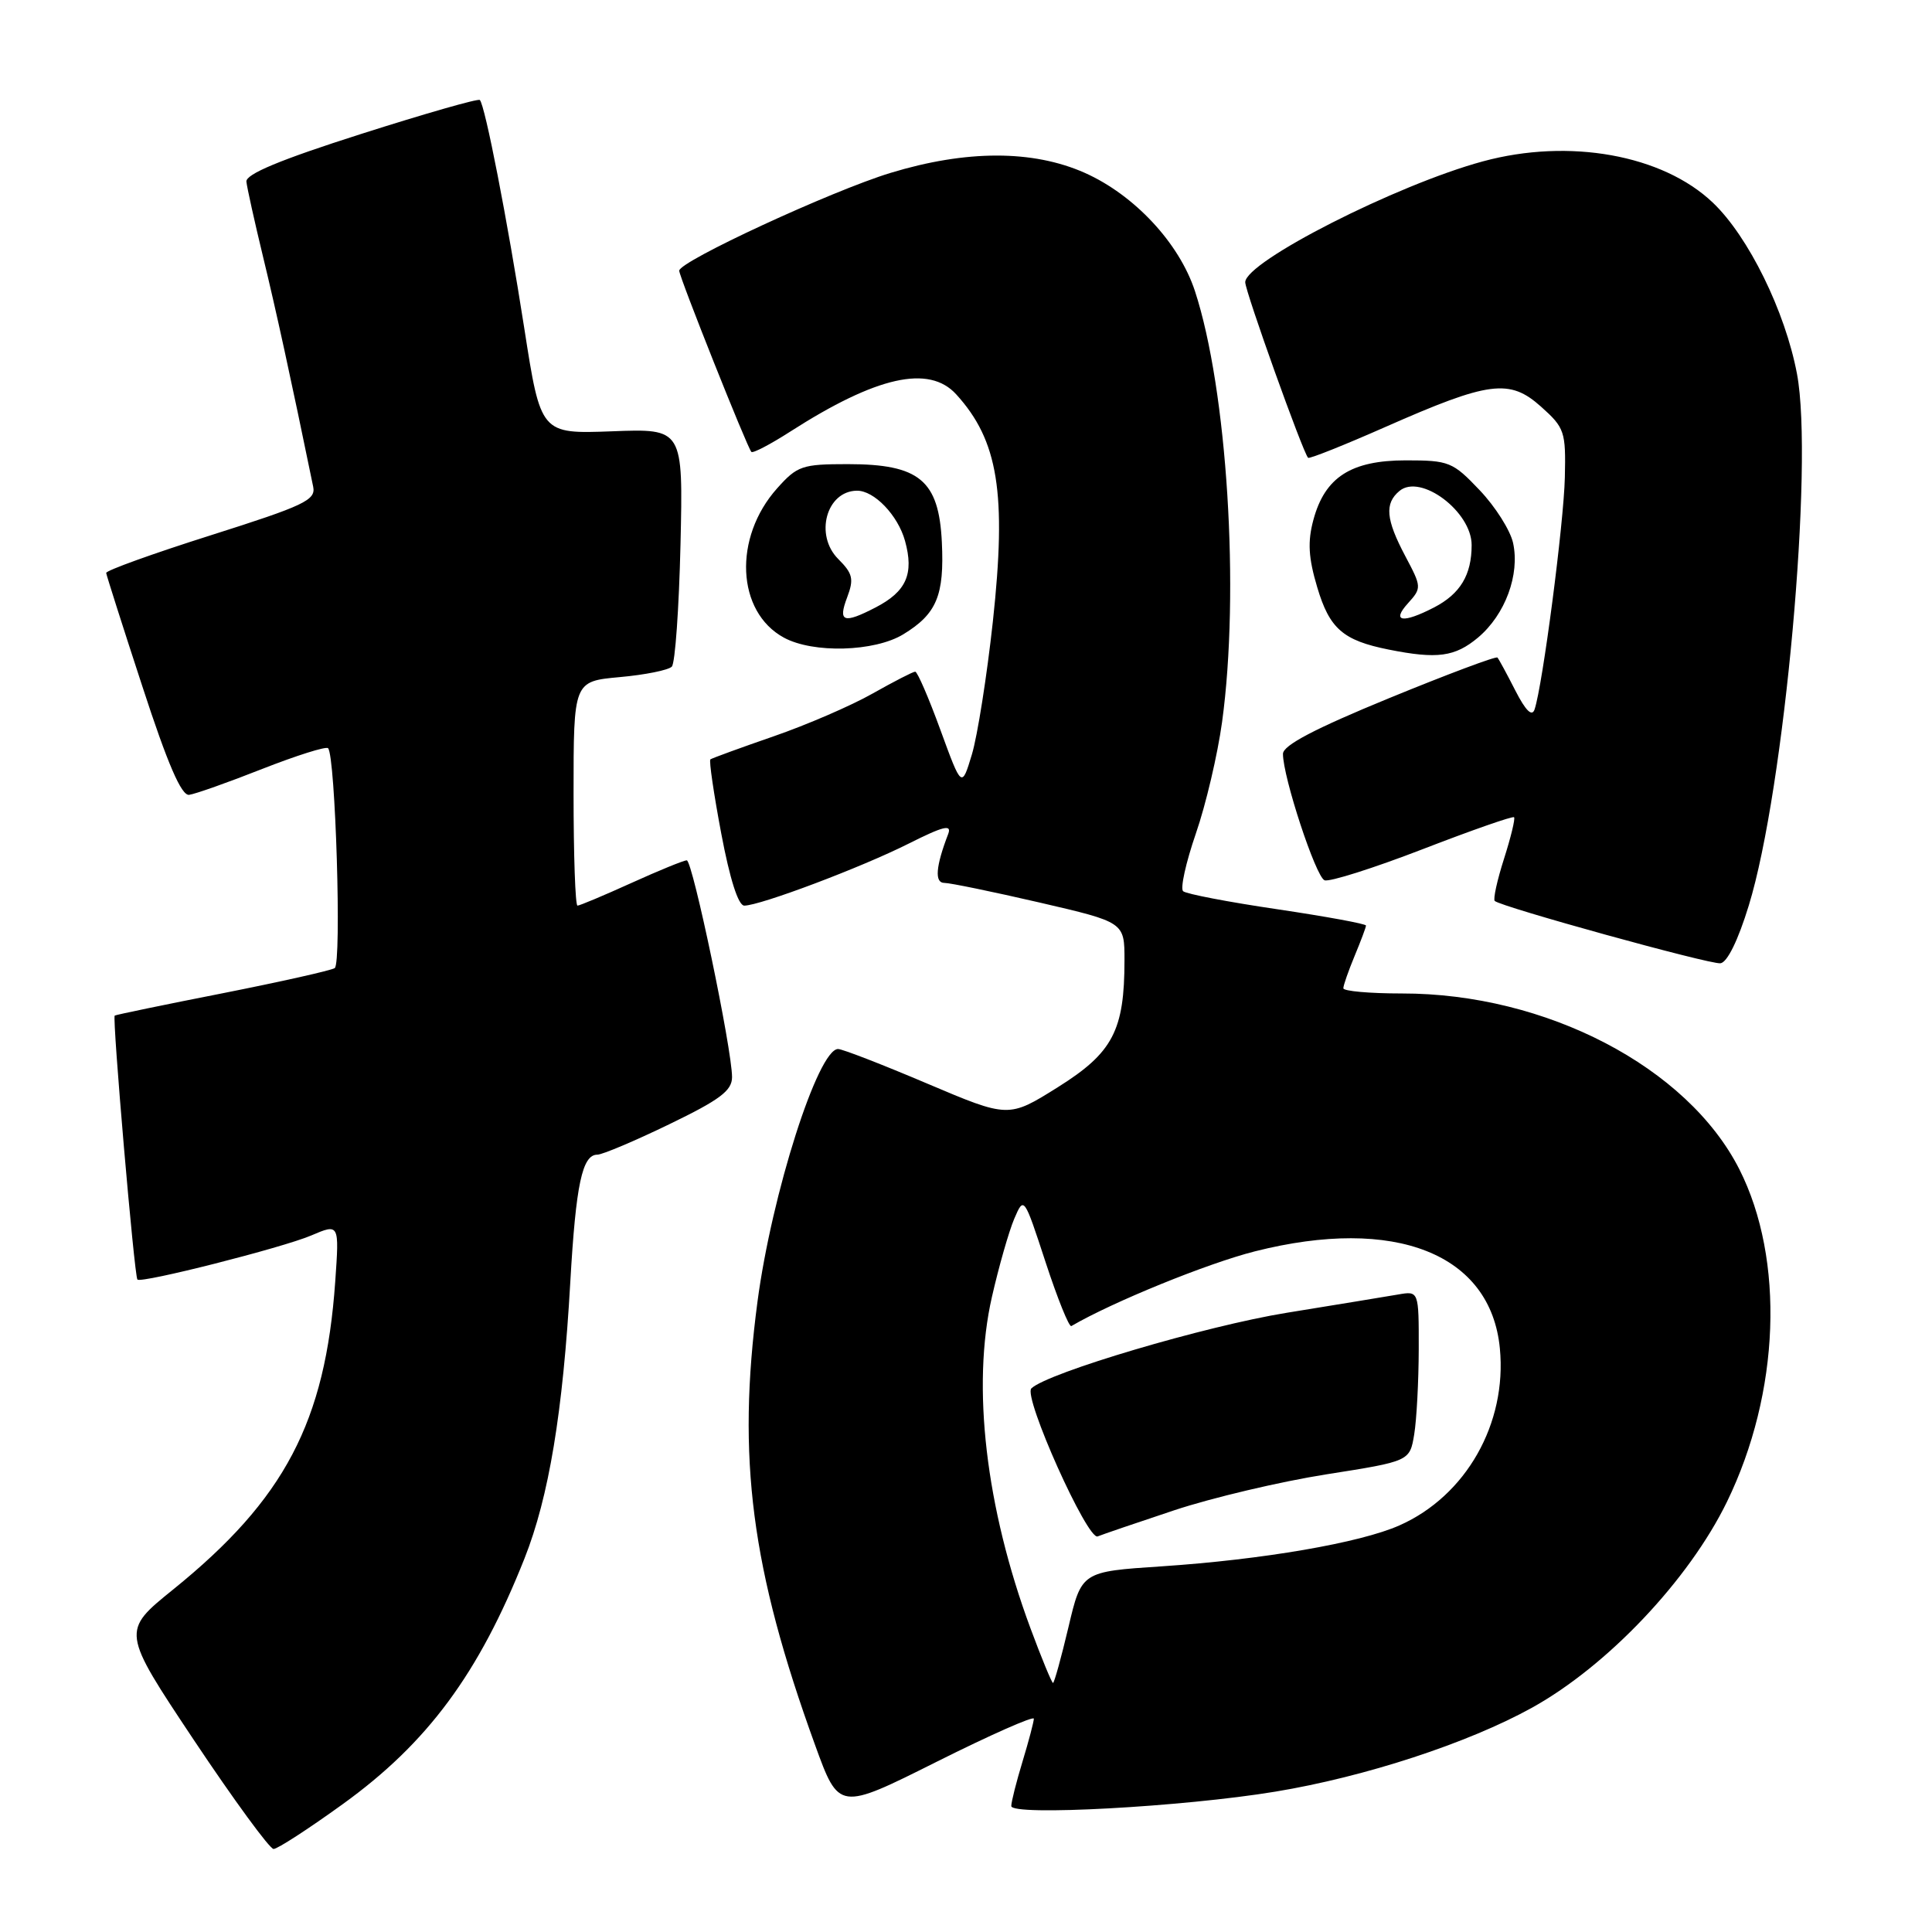 <?xml version="1.0" encoding="UTF-8" standalone="no"?>
<!DOCTYPE svg PUBLIC "-//W3C//DTD SVG 1.1//EN" "http://www.w3.org/Graphics/SVG/1.1/DTD/svg11.dtd" >
<svg xmlns="http://www.w3.org/2000/svg" xmlns:xlink="http://www.w3.org/1999/xlink" version="1.1" viewBox="0 0 256 256">
 <g >
 <path fill="currentColor"
d=" M 45.44 239.04 C 56.66 230.94 63.44 221.77 69.50 206.50 C 72.73 198.35 74.59 187.15 75.57 169.84 C 76.31 156.93 77.15 153.00 79.15 153.00 C 79.81 153.00 84.10 151.19 88.68 148.97 C 95.40 145.72 97.00 144.52 97.00 142.72 C 97.00 139.03 91.77 114.00 91.00 114.00 C 90.60 114.00 87.30 115.35 83.66 117.00 C 80.02 118.65 76.81 120.00 76.52 120.00 C 76.23 120.00 76.00 113.31 76.00 105.14 C 76.00 90.28 76.00 90.28 82.12 89.72 C 85.48 89.42 88.59 88.79 89.02 88.33 C 89.46 87.88 89.97 80.59 90.17 72.15 C 90.52 56.79 90.52 56.79 81.09 57.15 C 71.65 57.50 71.65 57.50 69.47 43.50 C 67.23 29.13 64.27 13.94 63.58 13.25 C 63.37 13.03 56.29 15.06 47.85 17.75 C 37.12 21.17 32.54 23.08 32.65 24.07 C 32.73 24.86 33.72 29.32 34.85 34.00 C 36.56 41.04 38.54 50.10 41.50 64.50 C 41.86 66.27 40.31 67.00 27.95 70.92 C 20.28 73.35 14.03 75.60 14.07 75.92 C 14.11 76.24 16.27 83.03 18.88 91.00 C 22.22 101.25 24.04 105.45 25.06 105.32 C 25.85 105.22 30.21 103.68 34.74 101.89 C 39.28 100.11 43.20 98.87 43.47 99.14 C 44.45 100.12 45.29 127.70 44.35 128.28 C 43.84 128.60 37.13 130.10 29.46 131.62 C 21.78 133.13 15.37 134.46 15.20 134.57 C 14.85 134.80 17.80 169.13 18.21 169.55 C 18.74 170.07 37.43 165.33 41.23 163.71 C 44.96 162.12 44.96 162.12 44.42 169.81 C 43.11 188.43 37.72 198.67 22.95 210.61 C 16.09 216.15 16.09 216.15 25.70 230.58 C 30.99 238.51 35.74 245.00 36.25 245.00 C 36.77 245.00 40.90 242.32 45.44 239.04 Z  M 136.99 227.74 C 136.98 228.16 136.31 230.71 135.49 233.41 C 134.67 236.11 134.00 238.76 134.00 239.31 C 134.00 240.66 156.80 239.42 169.00 237.40 C 180.88 235.44 194.53 230.97 203.00 226.28 C 213.02 220.72 223.79 209.34 228.83 199.00 C 235.86 184.56 236.52 166.88 230.47 154.93 C 223.60 141.39 204.85 131.62 185.75 131.64 C 181.49 131.64 178.00 131.33 178.00 130.95 C 178.00 130.56 178.68 128.63 179.50 126.65 C 180.32 124.68 181.00 122.87 181.00 122.64 C 181.00 122.41 175.71 121.44 169.25 120.48 C 162.79 119.53 157.17 118.45 156.77 118.09 C 156.37 117.74 157.13 114.31 158.45 110.47 C 159.78 106.64 161.34 99.98 161.93 95.68 C 164.30 78.39 162.61 51.62 158.34 38.58 C 156.25 32.20 150.31 25.83 143.73 22.90 C 136.85 19.85 128.06 19.85 118.00 22.91 C 110.19 25.29 90.00 34.63 90.00 35.87 C 90.00 36.69 99.01 59.30 99.56 59.88 C 99.76 60.09 102.08 58.88 104.71 57.19 C 116.14 49.86 123.10 48.30 126.70 52.25 C 132.28 58.37 133.40 65.35 131.56 82.35 C 130.77 89.58 129.52 97.51 128.78 99.97 C 127.43 104.44 127.43 104.44 124.61 96.72 C 123.06 92.47 121.56 89.00 121.27 89.00 C 120.98 89.00 118.44 90.31 115.62 91.90 C 112.80 93.50 106.90 96.05 102.50 97.57 C 98.10 99.09 94.34 100.47 94.13 100.62 C 93.93 100.77 94.58 105.20 95.57 110.45 C 96.71 116.50 97.83 120.00 98.62 120.00 C 100.71 120.00 114.11 114.95 120.39 111.79 C 125.03 109.46 126.14 109.19 125.64 110.51 C 123.98 114.83 123.81 117.00 125.14 116.99 C 125.89 116.99 131.56 118.16 137.75 119.59 C 149.00 122.20 149.00 122.20 149.00 127.23 C 149.00 136.55 147.46 139.49 140.17 144.06 C 133.64 148.15 133.64 148.15 122.86 143.58 C 116.93 141.06 111.62 139.00 111.05 139.00 C 108.39 139.00 102.26 158.22 100.37 172.48 C 97.63 193.20 99.53 207.87 108.00 231.22 C 111.16 239.93 111.16 239.93 124.08 233.46 C 131.19 229.90 137.00 227.33 136.99 227.74 Z  M 231.72 119.99 C 236.45 104.63 240.36 61.45 238.11 49.54 C 236.55 41.25 231.67 31.33 226.96 26.85 C 220.30 20.51 207.92 18.28 196.50 21.38 C 185.07 24.47 165.00 34.68 165.00 37.40 C 165.00 38.61 172.65 59.99 173.33 60.66 C 173.49 60.83 178.10 58.99 183.56 56.58 C 197.34 50.50 200.02 50.15 204.20 53.89 C 207.33 56.69 207.49 57.19 207.35 63.26 C 207.21 69.36 204.41 90.82 203.34 94.00 C 203.00 95.01 202.16 94.18 200.79 91.50 C 199.67 89.30 198.60 87.33 198.42 87.13 C 198.24 86.92 191.77 89.35 184.04 92.52 C 174.20 96.56 170.00 98.76 170.00 99.89 C 169.99 102.95 174.35 116.20 175.51 116.64 C 176.15 116.89 181.99 115.04 188.49 112.53 C 194.98 110.02 200.44 108.11 200.62 108.29 C 200.80 108.46 200.20 110.94 199.29 113.79 C 198.38 116.63 197.83 119.15 198.06 119.38 C 198.89 120.16 226.50 127.79 227.96 127.64 C 228.86 127.55 230.31 124.60 231.72 119.99 Z  M 195.86 84.47 C 199.45 81.44 201.41 76.14 200.49 71.94 C 200.12 70.26 198.13 67.12 196.06 64.95 C 192.50 61.20 192.00 61.00 186.29 61.00 C 179.02 61.00 175.55 63.23 174.03 68.89 C 173.25 71.78 173.37 73.90 174.54 77.82 C 176.17 83.30 177.95 84.86 184.00 86.07 C 190.45 87.36 192.79 87.04 195.86 84.47 Z  M 119.69 84.05 C 124.12 81.35 125.14 78.90 124.80 71.83 C 124.40 63.64 121.83 61.50 112.34 61.50 C 106.29 61.50 105.64 61.72 102.98 64.70 C 97.13 71.24 97.58 81.07 103.87 84.49 C 107.75 86.60 115.88 86.37 119.69 84.05 Z  M 136.54 215.75 C 130.61 199.75 128.74 183.67 131.43 171.87 C 132.35 167.82 133.69 163.15 134.39 161.50 C 135.68 158.50 135.68 158.50 138.55 167.26 C 140.13 172.08 141.66 175.88 141.96 175.71 C 147.44 172.51 160.00 167.40 166.28 165.81 C 184.87 161.11 197.54 166.13 198.74 178.68 C 199.70 188.62 194.26 198.21 185.44 202.12 C 180.22 204.44 167.31 206.66 153.90 207.55 C 143.31 208.25 143.31 208.25 141.57 215.63 C 140.61 219.68 139.69 223.00 139.53 223.00 C 139.37 223.00 138.02 219.74 136.54 215.75 Z  M 155.59 200.12 C 160.59 198.46 169.66 196.32 175.74 195.36 C 186.80 193.62 186.80 193.62 187.39 190.06 C 187.71 188.10 187.98 183.02 187.99 178.78 C 188.00 171.05 188.00 171.05 185.25 171.53 C 183.74 171.79 177.10 172.88 170.50 173.95 C 159.76 175.69 138.83 181.89 136.66 183.97 C 135.54 185.05 144.11 204.16 145.45 203.58 C 146.03 203.34 150.59 201.78 155.59 200.12 Z  M 186.56 79.94 C 188.39 77.91 188.38 77.78 186.21 73.69 C 183.63 68.82 183.44 66.71 185.44 65.05 C 188.24 62.72 195.00 67.79 195.00 72.22 C 195.00 76.19 193.49 78.69 190.02 80.49 C 185.86 82.64 184.33 82.40 186.56 79.94 Z  M 112.25 79.16 C 113.17 76.72 113.00 76.00 111.07 74.07 C 107.91 70.91 109.49 65.08 113.53 65.02 C 115.82 64.98 118.98 68.27 119.92 71.67 C 121.13 76.05 120.10 78.38 116.02 80.49 C 111.77 82.69 111.01 82.42 112.25 79.16 Z "/>
</g>
</svg>